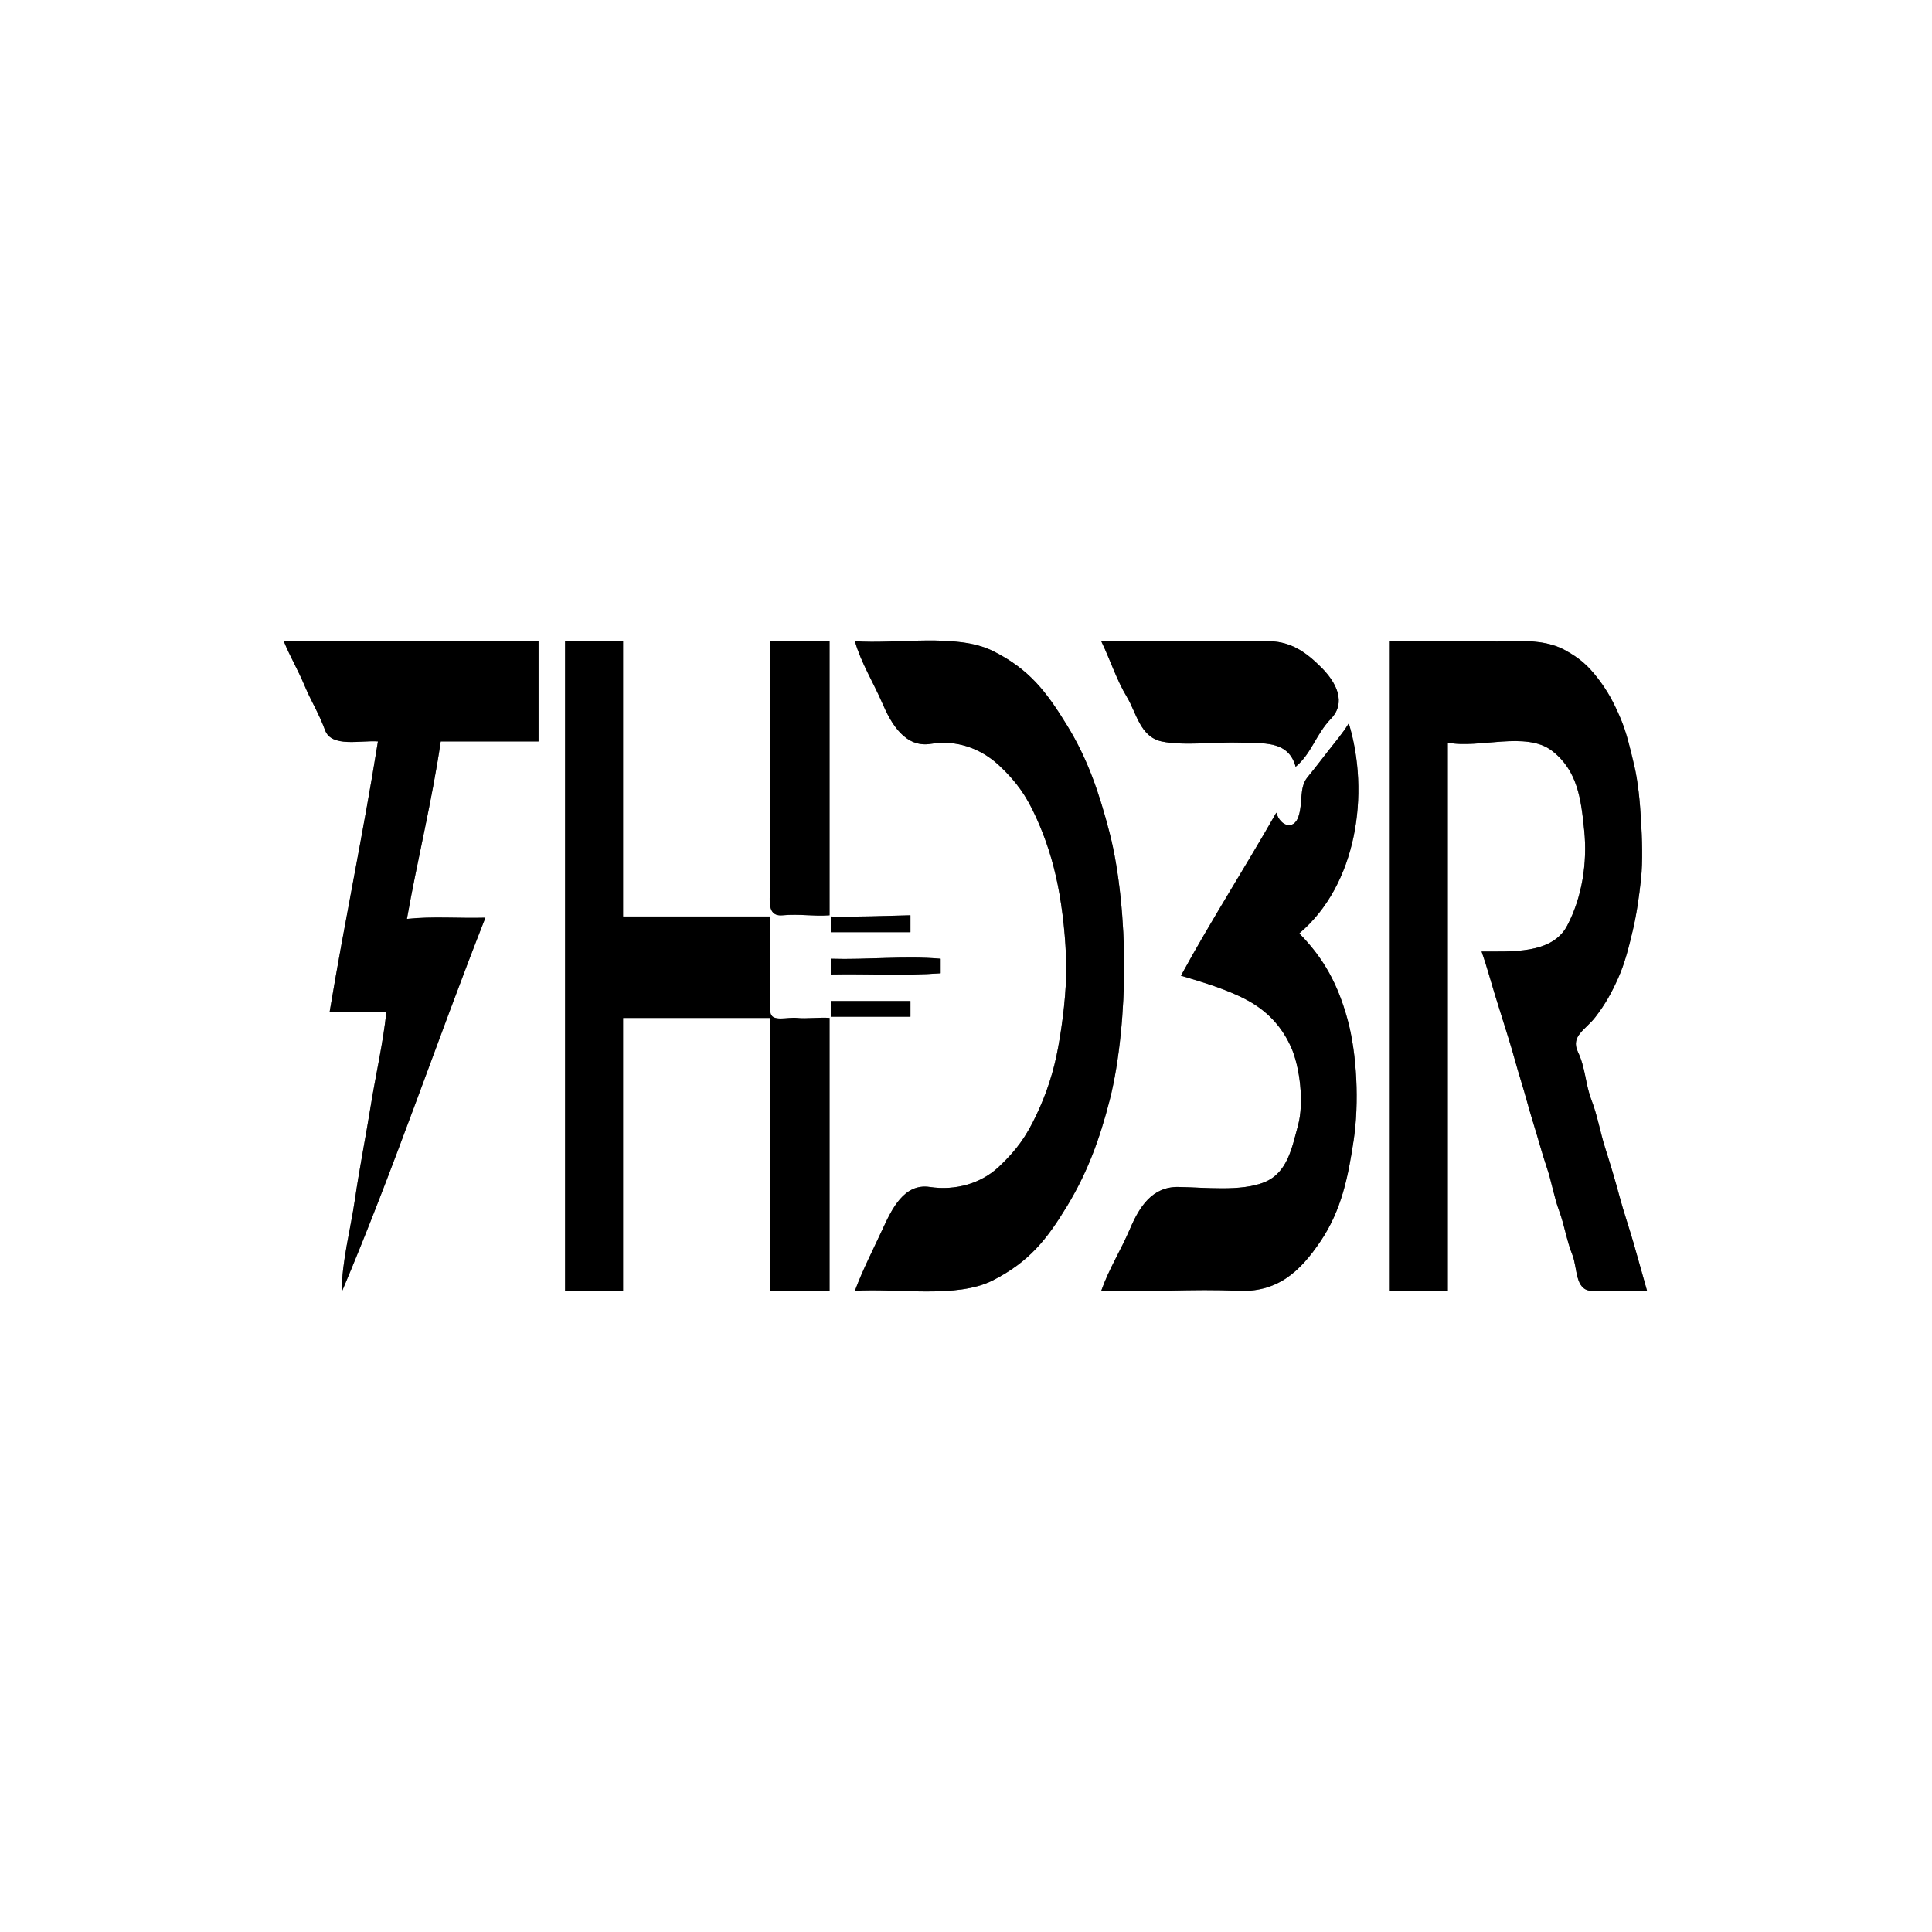 <svg xmlns="http://www.w3.org/2000/svg" xmlns:v="https://svgstorm.com"
viewBox = "0 0 1600 1600"
width="1600"
height="1600">
<rect x="0" y="0" width="1600" height="1600" fill="#808080" stroke="none"/>
<g fill="None" fill-opacity="0.0" stroke="#FFFFFF" stroke-opacity="1.00" stroke-width="0.3"><path d="
M 0.00 1600.00 
L 1600.00 1600.00
L 1600.00 0.00
L 0.00 0.00
L 0.00 1600.00
M 446.00 531.00 
C 446.00 558.67 446.00 586.33 446.00 614.00
C 419.00 614.00 392.00 614.00 365.00 614.00
C 357.78 663.54 345.70 711.81 337.00 761.00
C 358.18 758.75 380.41 760.61 402.00 760.00
C 361.48 862.93 326.03 968.51 283.00 1070.00
C 283.05 1044.61 290.24 1018.71 293.99 992.99 C 297.74 967.27 302.85 941.78 307.00 916.00 C 311.14 890.22 317.21 864.21 320.00 838.00
C 304.33 838.00 288.67 838.00 273.00 838.00
C 285.42 763.12 301.05 689.03 313.00 614.00
C 298.87 612.93 274.57 619.29 269.23 604.77 C 263.89 590.25 257.87 581.21 252.23 567.77 C 246.59 554.33 240.47 544.32 235.00 531.00
C 305.33 531.00 375.67 531.00 446.00 531.00
M 516.00 531.00 
C 516.00 607.00 516.00 683.00 516.00 759.00
C 556.67 759.00 597.33 759.00 638.00 759.00
C 638.12 767.79 637.85 776.17 638.00 785.00 C 638.15 793.83 637.71 803.13 638.00 812.00 C 638.29 820.87 637.37 829.09 638.00 838.00 C 638.63 846.91 652.47 842.07 660.00 843.00 C 667.53 843.93 679.10 842.30 687.00 843.00
C 687.00 918.33 687.00 993.67 687.00 1069.00
C 670.67 1069.00 654.33 1069.00 638.00 1069.00
C 638.00 993.67 638.00 918.33 638.00 843.00
C 597.34 843.00 556.66 843.00 516.00 843.00
C 516.00 918.33 516.00 993.67 516.00 1069.00
C 500.00 1069.00 484.00 1069.00 468.00 1069.00
C 468.00 889.66 468.00 710.34 468.00 531.00
C 484.00 531.00 500.00 531.00 516.00 531.00
M 687.00 531.00 
C 687.00 606.67 687.00 682.33 687.00 758.00
C 672.60 758.97 662.86 756.71 648.00 758.00 C 633.14 759.29 638.42 741.30 638.00 729.00 C 637.58 716.70 638.19 701.77 638.00 689.00 C 637.81 676.23 638.09 663.00 638.00 650.00 C 637.91 637.00 638.04 623.10 638.00 610.00 C 637.96 596.90 638.02 584.16 638.00 571.00 C 637.98 557.84 638.02 544.20 638.00 531.00
C 654.33 531.00 670.67 531.00 687.00 531.00
M 708.00 1069.00 
C 714.26 1052.02 723.38 1034.27 730.92 1017.92 C 738.47 1001.58 748.61 979.79 770.00 983.00 C 791.39 986.21 812.58 980.08 827.25 966.25 C 841.92 952.41 849.82 941.25 858.31 923.31 C 866.79 905.36 872.65 887.52 876.33 867.33 C 880.01 847.14 883.22 821.45 883.00 800.00 C 882.78 778.55 880.03 753.00 876.02 732.98 C 872.02 712.95 866.17 694.75 858.07 676.93 C 849.98 659.10 841.89 647.40 827.25 633.75 C 812.61 620.10 792.40 612.42 771.00 616.00 C 749.60 619.58 737.94 599.19 730.70 582.31 C 723.45 565.42 713.03 548.81 708.00 531.00
C 742.73 533.66 792.50 524.06 822.69 539.31 C 852.89 554.55 866.90 573.33 883.92 601.08 C 900.94 628.84 910.35 656.85 918.78 689.22 C 927.21 721.59 931.00 764.68 931.00 800.00 C 931.00 835.32 927.30 878.57 919.00 911.00 C 910.71 943.44 900.59 970.95 883.75 998.75 C 866.90 1026.54 852.32 1044.95 822.31 1060.31 C 792.29 1075.66 742.70 1066.65 708.00 1069.00
M 1073.00 635.00 
C 1067.04 612.86 1045.78 615.75 1027.00 615.00 C 1008.22 614.25 979.87 617.87 961.99 614.01 C 944.11 610.15 941.20 590.22 933.08 576.92 C 924.96 563.62 918.86 545.07 912.00 531.00
C 933.79 530.78 958.50 531.30 980.00 531.00 C 1001.50 530.70 1027.57 531.57 1048.00 531.00 C 1068.43 530.43 1081.33 539.86 1094.25 552.75 C 1107.17 565.64 1114.93 582.02 1102.23 595.23 C 1089.53 608.44 1086.36 623.82 1073.00 635.00
M 1364.00 1069.00 
C 1349.75 1068.65 1331.89 1069.46 1318.00 1069.00 C 1304.11 1068.54 1306.54 1049.89 1302.07 1038.93 C 1297.61 1027.97 1295.48 1014.17 1291.22 1002.78 C 1286.96 991.38 1285.01 978.63 1281.02 966.98 C 1277.04 955.32 1273.79 942.75 1270.07 930.93 C 1266.36 919.10 1263.37 907.21 1259.68 895.32 C 1255.99 883.44 1252.77 870.86 1249.02 858.98 C 1245.27 847.10 1241.73 835.81 1238.07 823.93 C 1234.41 812.05 1231.16 799.77 1227.00 788.00
C 1250.87 787.84 1285.18 790.53 1297.77 766.77 C 1310.36 743.01 1314.63 714.06 1312.00 688.00 C 1309.37 661.94 1306.65 638.26 1285.25 621.75 C 1263.84 605.24 1224.59 620.17 1199.00 615.00
C 1199.01 766.34 1198.99 917.66 1199.00 1069.00
C 1183.00 1069.00 1167.00 1069.00 1151.00 1069.00
C 1151.00 889.66 1151.00 710.34 1151.00 531.00
C 1167.27 530.73 1184.86 531.36 1201.00 531.00 C 1217.14 530.64 1236.43 531.67 1252.00 531.00 C 1267.57 530.33 1283.45 531.57 1295.74 538.26 C 1308.04 544.94 1314.98 551.02 1323.25 561.75 C 1331.52 572.49 1336.37 581.70 1341.77 594.23 C 1347.17 606.76 1350.02 619.87 1353.33 633.67 C 1356.63 647.47 1358.11 664.09 1359.00 679.00 C 1359.89 693.91 1360.57 713.22 1359.00 728.00 C 1357.43 742.78 1355.32 757.39 1352.07 771.07 C 1348.83 784.75 1345.61 797.71 1340.07 810.07 C 1334.54 822.44 1329.41 831.59 1321.25 842.25 C 1313.08 852.91 1300.45 857.94 1306.78 871.22 C 1313.10 884.51 1312.90 897.83 1317.98 911.02 C 1323.05 924.22 1325.13 937.44 1329.33 950.67 C 1333.53 963.90 1337.41 976.66 1340.98 990.02 C 1344.54 1003.39 1348.94 1016.00 1352.78 1029.22 C 1356.62 1042.45 1360.21 1055.77 1364.00 1069.00
M 1076.00 773.00 
C 1096.53 793.87 1107.98 815.24 1115.93 844.07 C 1123.88 872.91 1125.61 913.71 1121.07 944.07 C 1116.53 974.43 1111.01 1002.10 1093.75 1027.75 C 1076.48 1053.40 1057.69 1070.83 1024.00 1069.00 C 990.31 1067.17 946.60 1070.37 912.00 1069.00
C 918.49 1050.54 927.96 1036.03 935.77 1017.77 C 943.58 999.51 954.06 982.65 976.00 983.00 C 997.94 983.35 1027.68 986.95 1047.08 979.08 C 1066.47 971.20 1069.98 950.18 1074.98 931.98 C 1079.97 913.77 1076.76 883.94 1069.08 866.92 C 1061.39 849.91 1049.42 837.18 1032.77 828.23 C 1016.12 819.28 996.08 813.44 978.00 808.00
C 1002.91 762.41 1031.29 718.15 1057.00 673.00
C 1060.30 684.42 1071.48 687.66 1075.32 676.32 C 1079.16 664.99 1075.73 652.34 1082.75 643.75 C 1089.77 635.17 1093.63 630.01 1099.92 621.92 C 1106.20 613.83 1111.92 607.39 1117.00 599.00
C 1134.66 657.08 1123.70 732.78 1076.00 773.00
M 754.00 758.00 
C 754.00 762.67 754.00 767.33 754.00 772.00
C 732.00 772.00 710.00 772.00 688.00 772.00
C 688.00 767.67 688.00 763.33 688.00 759.00
C 710.21 759.47 732.04 758.52 754.00 758.00
M 779.00 794.00 
C 779.00 798.00 779.00 802.00 779.00 806.00
C 749.16 808.29 718.26 806.36 688.00 807.00
C 688.00 802.67 688.00 798.33 688.00 794.00
C 718.57 794.93 748.78 791.40 779.00 794.00
M 754.00 829.00 
C 754.00 833.33 754.00 837.67 754.00 842.00
C 732.00 842.00 710.00 842.00 688.00 842.00
C 688.00 837.67 688.00 833.33 688.00 829.00
C 710.00 829.00 732.00 829.00 754.00 829.00 Z"/>
</g>
<g fill="None" fill-opacity="0.0" stroke="#000000" stroke-opacity="1.00" stroke-width="0.3"><path d="
M 446.00 531.00 
C 375.67 531.00 305.33 531.00 235.00 531.00
C 240.47 544.32 246.59 554.33 252.23 567.77 C 257.87 581.21 263.89 590.25 269.23 604.77 C 274.57 619.29 298.87 612.93 313.00 614.00
C 301.05 689.03 285.42 763.12 273.00 838.00
C 288.67 838.00 304.33 838.00 320.00 838.00
C 317.21 864.21 311.14 890.22 307.00 916.00 C 302.85 941.78 297.74 967.27 293.99 992.99 C 290.24 1018.71 283.05 1044.61 283.00 1070.00
C 326.03 968.51 361.48 862.93 402.00 760.00
C 380.41 760.61 358.18 758.75 337.00 761.00
C 345.70 711.81 357.78 663.54 365.00 614.00
C 392.00 614.00 419.00 614.00 446.00 614.00
C 446.00 586.33 446.00 558.67 446.00 531.00 Z"/>
</g>
<g fill="None" fill-opacity="0.0" stroke="#000000" stroke-opacity="1.00" stroke-width="0.3"><path d="
M 516.00 531.00 
C 500.00 531.00 484.00 531.00 468.00 531.00
C 468.00 710.34 468.00 889.66 468.00 1069.00
C 484.00 1069.00 500.00 1069.00 516.00 1069.00
C 516.00 993.67 516.00 918.33 516.00 843.00
C 556.66 843.00 597.34 843.00 638.00 843.00
C 638.00 918.33 638.00 993.67 638.00 1069.00
C 654.33 1069.00 670.67 1069.00 687.00 1069.00
C 687.00 993.67 687.00 918.33 687.00 843.00
C 679.10 842.30 667.53 843.93 660.00 843.00 C 652.47 842.07 638.63 846.91 638.00 838.00 C 637.37 829.09 638.29 820.87 638.00 812.00 C 637.71 803.13 638.15 793.83 638.00 785.00 C 637.85 776.17 638.12 767.79 638.00 759.00
C 597.33 759.00 556.67 759.00 516.00 759.00
C 516.00 683.00 516.00 607.00 516.00 531.00 Z"/>
</g>
<g fill="None" fill-opacity="0.0" stroke="#000000" stroke-opacity="1.00" stroke-width="0.3"><path d="
M 687.00 531.00 
C 670.67 531.00 654.33 531.00 638.00 531.00
C 638.02 544.20 637.98 557.84 638.00 571.00 C 638.02 584.16 637.96 596.90 638.00 610.00 C 638.04 623.10 637.91 637.00 638.00 650.00 C 638.09 663.00 637.81 676.23 638.00 689.00 C 638.19 701.77 637.58 716.70 638.00 729.00 C 638.42 741.30 633.14 759.29 648.00 758.00 C 662.86 756.71 672.60 758.97 687.00 758.00
C 687.00 682.33 687.00 606.67 687.00 531.00 Z"/>
</g>
<g fill="None" fill-opacity="0.0" stroke="#000000" stroke-opacity="1.00" stroke-width="0.3"><path d="
M 708.00 1069.00 
C 742.70 1066.65 792.29 1075.66 822.31 1060.31 C 852.32 1044.95 866.90 1026.54 883.75 998.75 C 900.59 970.95 910.71 943.44 919.00 911.00 C 927.30 878.57 931.00 835.32 931.00 800.00 C 931.00 764.68 927.21 721.59 918.78 689.22 C 910.35 656.85 900.94 628.84 883.92 601.08 C 866.90 573.33 852.89 554.55 822.69 539.31 C 792.50 524.06 742.73 533.66 708.00 531.00
C 713.03 548.81 723.45 565.42 730.70 582.31 C 737.94 599.19 749.60 619.58 771.00 616.00 C 792.40 612.42 812.61 620.10 827.25 633.75 C 841.89 647.40 849.98 659.10 858.07 676.93 C 866.17 694.75 872.02 712.95 876.02 732.98 C 880.03 753.00 882.78 778.55 883.00 800.00 C 883.22 821.45 880.01 847.14 876.33 867.33 C 872.65 887.52 866.79 905.36 858.31 923.31 C 849.82 941.25 841.92 952.41 827.25 966.25 C 812.58 980.08 791.39 986.21 770.00 983.00 C 748.61 979.79 738.47 1001.58 730.92 1017.92 C 723.38 1034.27 714.26 1052.02 708.00 1069.00 Z"/>
</g>
<g fill="None" fill-opacity="0.0" stroke="#000000" stroke-opacity="1.00" stroke-width="0.3"><path d="
M 1073.00 635.00 
C 1086.36 623.82 1089.53 608.44 1102.23 595.23 C 1114.93 582.02 1107.17 565.64 1094.25 552.75 C 1081.33 539.86 1068.43 530.43 1048.00 531.00 C 1027.57 531.57 1001.50 530.70 980.00 531.00 C 958.50 531.30 933.79 530.78 912.00 531.00
C 918.86 545.07 924.96 563.62 933.08 576.92 C 941.20 590.22 944.11 610.15 961.99 614.01 C 979.87 617.87 1008.22 614.25 1027.00 615.00 C 1045.78 615.75 1067.04 612.86 1073.00 635.00 Z"/>
</g>
<g fill="None" fill-opacity="0.0" stroke="#000000" stroke-opacity="1.00" stroke-width="0.3"><path d="
M 1364.00 1069.00 
C 1360.21 1055.77 1356.62 1042.45 1352.78 1029.22 C 1348.94 1016.00 1344.54 1003.39 1340.98 990.02 C 1337.41 976.66 1333.53 963.90 1329.33 950.67 C 1325.13 937.44 1323.05 924.22 1317.98 911.02 C 1312.90 897.83 1313.10 884.51 1306.78 871.22 C 1300.45 857.94 1313.08 852.91 1321.25 842.25 C 1329.41 831.59 1334.54 822.44 1340.07 810.07 C 1345.61 797.71 1348.83 784.75 1352.07 771.07 C 1355.32 757.39 1357.43 742.78 1359.00 728.00 C 1360.57 713.22 1359.89 693.91 1359.00 679.00 C 1358.11 664.09 1356.63 647.47 1353.33 633.67 C 1350.02 619.87 1347.17 606.76 1341.77 594.23 C 1336.37 581.70 1331.52 572.49 1323.25 561.75 C 1314.98 551.02 1308.04 544.94 1295.74 538.26 C 1283.45 531.57 1267.57 530.33 1252.00 531.00 C 1236.43 531.67 1217.14 530.64 1201.00 531.00 C 1184.86 531.36 1167.27 530.73 1151.00 531.00
C 1151.00 710.34 1151.00 889.66 1151.00 1069.00
C 1167.00 1069.00 1183.00 1069.00 1199.00 1069.00
C 1198.99 917.66 1199.01 766.34 1199.00 615.00
C 1224.59 620.17 1263.84 605.24 1285.25 621.75 C 1306.65 638.26 1309.37 661.94 1312.00 688.00 C 1314.63 714.06 1310.36 743.01 1297.77 766.77 C 1285.18 790.53 1250.87 787.84 1227.00 788.00
C 1231.16 799.77 1234.41 812.05 1238.07 823.93 C 1241.73 835.81 1245.27 847.10 1249.02 858.98 C 1252.77 870.86 1255.99 883.44 1259.68 895.32 C 1263.37 907.21 1266.36 919.10 1270.07 930.93 C 1273.79 942.75 1277.04 955.32 1281.02 966.98 C 1285.01 978.63 1286.96 991.38 1291.22 1002.78 C 1295.48 1014.17 1297.61 1027.97 1302.07 1038.93 C 1306.54 1049.89 1304.11 1068.54 1318.00 1069.00 C 1331.89 1069.46 1349.75 1068.65 1364.00 1069.00 Z"/>
</g>
<g fill="None" fill-opacity="0.0" stroke="#000000" stroke-opacity="1.00" stroke-width="0.3"><path d="
M 1076.00 773.00 
C 1123.70 732.78 1134.66 657.08 1117.00 599.00
C 1111.92 607.39 1106.20 613.83 1099.92 621.92 C 1093.63 630.01 1089.77 635.17 1082.75 643.75 C 1075.73 652.34 1079.16 664.99 1075.32 676.32 C 1071.48 687.66 1060.30 684.42 1057.00 673.00
C 1031.29 718.15 1002.91 762.41 978.00 808.00
C 996.08 813.44 1016.12 819.28 1032.77 828.23 C 1049.42 837.18 1061.39 849.91 1069.08 866.92 C 1076.76 883.94 1079.97 913.77 1074.98 931.98 C 1069.98 950.18 1066.47 971.20 1047.08 979.08 C 1027.68 986.95 997.94 983.35 976.00 983.00 C 954.06 982.65 943.58 999.51 935.77 1017.77 C 927.96 1036.03 918.49 1050.54 912.00 1069.00
C 946.60 1070.37 990.31 1067.17 1024.00 1069.00 C 1057.69 1070.83 1076.48 1053.40 1093.75 1027.75 C 1111.01 1002.10 1116.53 974.43 1121.07 944.07 C 1125.61 913.71 1123.88 872.91 1115.93 844.07 C 1107.98 815.24 1096.53 793.87 1076.00 773.00 Z"/>
</g>
<g fill="None" fill-opacity="0.0" stroke="#000000" stroke-opacity="1.00" stroke-width="0.3"><path d="
M 754.00 758.00 
C 732.04 758.52 710.21 759.47 688.00 759.00
C 688.00 763.33 688.00 767.67 688.00 772.00
C 710.00 772.00 732.00 772.00 754.00 772.00
C 754.00 767.33 754.00 762.67 754.00 758.00 Z"/>
</g>
<g fill="None" fill-opacity="0.0" stroke="#000000" stroke-opacity="1.00" stroke-width="0.3"><path d="
M 779.00 794.00 
C 748.78 791.40 718.57 794.93 688.00 794.00
C 688.00 798.33 688.00 802.67 688.00 807.00
C 718.26 806.36 749.16 808.29 779.00 806.00
C 779.00 802.00 779.00 798.00 779.00 794.00 Z"/>
</g>
<g fill="None" fill-opacity="0.0" stroke="#000000" stroke-opacity="1.00" stroke-width="0.3"><path d="
M 754.00 829.00 
C 732.00 829.00 710.00 829.00 688.00 829.00
C 688.00 833.33 688.00 837.67 688.00 842.00
C 710.00 842.00 732.00 842.00 754.00 842.00
C 754.00 837.67 754.00 833.33 754.00 829.00 Z"/>
</g>
<g fill="#FFFFFF" fill-opacity="1.00" stroke="None">
<path d="
M 0.00 1600.00 
L 1600.00 1600.00
L 1600.00 0.00
L 0.00 0.00
L 0.00 1600.00
M 446.00 531.00 
C 446.00 558.67 446.00 586.33 446.00 614.00
C 419.00 614.00 392.00 614.00 365.00 614.00
C 357.78 663.54 345.70 711.81 337.00 761.00
C 358.18 758.75 380.41 760.61 402.00 760.00
C 361.48 862.93 326.03 968.51 283.00 1070.00
C 283.05 1044.61 290.24 1018.71 293.99 992.99 C 297.74 967.27 302.85 941.78 307.00 916.00 C 311.14 890.22 317.21 864.21 320.00 838.00
C 304.33 838.00 288.67 838.00 273.00 838.00
C 285.42 763.12 301.05 689.03 313.00 614.00
C 298.87 612.93 274.57 619.29 269.23 604.77 C 263.89 590.25 257.87 581.21 252.23 567.77 C 246.59 554.33 240.47 544.32 235.00 531.00
C 305.33 531.00 375.67 531.00 446.00 531.00
M 516.00 531.00 
C 516.00 607.00 516.00 683.00 516.00 759.00
C 556.67 759.00 597.33 759.00 638.00 759.00
C 638.12 767.79 637.85 776.17 638.00 785.00 C 638.15 793.83 637.71 803.13 638.00 812.00 C 638.29 820.87 637.37 829.09 638.00 838.00 C 638.63 846.91 652.47 842.07 660.00 843.00 C 667.53 843.93 679.10 842.30 687.00 843.00
C 687.00 918.33 687.00 993.67 687.00 1069.00
C 670.67 1069.00 654.33 1069.00 638.00 1069.00
C 638.00 993.67 638.00 918.33 638.00 843.00
C 597.34 843.00 556.66 843.00 516.00 843.00
C 516.00 918.33 516.00 993.67 516.00 1069.00
C 500.00 1069.00 484.00 1069.00 468.00 1069.00
C 468.00 889.66 468.00 710.34 468.00 531.00
C 484.00 531.00 500.00 531.00 516.00 531.00
M 687.00 531.00 
C 687.00 606.67 687.00 682.33 687.00 758.00
C 672.60 758.97 662.86 756.71 648.00 758.00 C 633.14 759.29 638.42 741.30 638.00 729.00 C 637.58 716.70 638.19 701.77 638.00 689.00 C 637.81 676.23 638.09 663.00 638.00 650.00 C 637.91 637.00 638.04 623.10 638.00 610.00 C 637.96 596.90 638.02 584.16 638.00 571.00 C 637.98 557.84 638.02 544.20 638.00 531.00
C 654.33 531.00 670.67 531.00 687.00 531.00
M 708.00 1069.00 
C 714.26 1052.02 723.38 1034.27 730.92 1017.92 C 738.47 1001.58 748.61 979.79 770.00 983.00 C 791.39 986.21 812.58 980.08 827.25 966.25 C 841.92 952.41 849.82 941.25 858.31 923.31 C 866.79 905.36 872.65 887.52 876.33 867.33 C 880.01 847.14 883.22 821.45 883.00 800.00 C 882.78 778.55 880.03 753.00 876.02 732.98 C 872.02 712.95 866.17 694.75 858.07 676.93 C 849.98 659.10 841.89 647.40 827.25 633.75 C 812.61 620.10 792.40 612.42 771.00 616.00 C 749.60 619.58 737.94 599.19 730.70 582.31 C 723.45 565.42 713.03 548.81 708.00 531.00
C 742.73 533.66 792.50 524.06 822.69 539.31 C 852.89 554.55 866.90 573.33 883.92 601.08 C 900.94 628.84 910.35 656.85 918.78 689.22 C 927.21 721.59 931.00 764.68 931.00 800.00 C 931.00 835.32 927.30 878.57 919.00 911.00 C 910.71 943.44 900.59 970.95 883.75 998.75 C 866.90 1026.54 852.32 1044.95 822.31 1060.31 C 792.29 1075.66 742.70 1066.65 708.00 1069.00
M 1073.00 635.00 
C 1067.04 612.86 1045.78 615.75 1027.00 615.00 C 1008.22 614.25 979.87 617.87 961.99 614.01 C 944.11 610.15 941.20 590.22 933.08 576.92 C 924.96 563.62 918.86 545.07 912.00 531.00
C 933.79 530.78 958.50 531.30 980.00 531.00 C 1001.50 530.70 1027.57 531.57 1048.00 531.00 C 1068.43 530.43 1081.33 539.86 1094.25 552.75 C 1107.17 565.64 1114.93 582.02 1102.23 595.23 C 1089.53 608.44 1086.36 623.82 1073.00 635.00
M 1364.00 1069.00 
C 1349.75 1068.65 1331.89 1069.46 1318.00 1069.00 C 1304.11 1068.54 1306.54 1049.89 1302.07 1038.93 C 1297.61 1027.97 1295.48 1014.17 1291.22 1002.78 C 1286.96 991.38 1285.01 978.63 1281.02 966.98 C 1277.04 955.32 1273.79 942.75 1270.07 930.93 C 1266.36 919.10 1263.37 907.21 1259.68 895.32 C 1255.99 883.44 1252.77 870.86 1249.02 858.98 C 1245.27 847.10 1241.73 835.81 1238.07 823.93 C 1234.41 812.05 1231.16 799.77 1227.00 788.00
C 1250.87 787.84 1285.18 790.53 1297.77 766.77 C 1310.36 743.01 1314.63 714.06 1312.00 688.00 C 1309.37 661.94 1306.65 638.26 1285.25 621.75 C 1263.84 605.24 1224.59 620.17 1199.00 615.00
C 1199.01 766.34 1198.99 917.66 1199.00 1069.00
C 1183.00 1069.00 1167.00 1069.00 1151.00 1069.00
C 1151.00 889.66 1151.00 710.34 1151.00 531.00
C 1167.27 530.73 1184.86 531.36 1201.00 531.00 C 1217.14 530.64 1236.43 531.67 1252.00 531.00 C 1267.57 530.33 1283.45 531.57 1295.74 538.26 C 1308.04 544.94 1314.98 551.02 1323.25 561.75 C 1331.52 572.49 1336.37 581.70 1341.77 594.23 C 1347.17 606.76 1350.02 619.87 1353.33 633.67 C 1356.63 647.47 1358.11 664.09 1359.00 679.00 C 1359.89 693.91 1360.57 713.22 1359.00 728.00 C 1357.43 742.78 1355.32 757.39 1352.07 771.07 C 1348.83 784.75 1345.61 797.71 1340.07 810.07 C 1334.54 822.44 1329.41 831.59 1321.25 842.25 C 1313.08 852.91 1300.45 857.94 1306.78 871.22 C 1313.10 884.51 1312.90 897.83 1317.98 911.02 C 1323.05 924.22 1325.13 937.44 1329.33 950.67 C 1333.53 963.90 1337.41 976.66 1340.98 990.02 C 1344.54 1003.39 1348.94 1016.00 1352.78 1029.22 C 1356.62 1042.45 1360.21 1055.77 1364.00 1069.00
M 1076.00 773.00 
C 1096.53 793.87 1107.98 815.24 1115.93 844.07 C 1123.88 872.91 1125.61 913.71 1121.07 944.07 C 1116.53 974.43 1111.01 1002.10 1093.75 1027.75 C 1076.48 1053.40 1057.69 1070.83 1024.00 1069.00 C 990.31 1067.17 946.60 1070.37 912.00 1069.00
C 918.49 1050.54 927.96 1036.03 935.77 1017.77 C 943.58 999.51 954.06 982.65 976.00 983.00 C 997.94 983.35 1027.68 986.95 1047.08 979.08 C 1066.47 971.20 1069.98 950.18 1074.98 931.98 C 1079.97 913.77 1076.76 883.94 1069.08 866.92 C 1061.39 849.91 1049.42 837.18 1032.77 828.23 C 1016.12 819.28 996.08 813.44 978.00 808.00
C 1002.91 762.41 1031.29 718.15 1057.00 673.00
C 1060.30 684.42 1071.48 687.66 1075.32 676.32 C 1079.16 664.99 1075.73 652.34 1082.75 643.75 C 1089.77 635.17 1093.63 630.01 1099.92 621.92 C 1106.20 613.83 1111.92 607.39 1117.00 599.00
C 1134.66 657.08 1123.70 732.78 1076.00 773.00
M 754.00 758.00 
C 754.00 762.67 754.00 767.33 754.00 772.00
C 732.00 772.00 710.00 772.00 688.00 772.00
C 688.00 767.67 688.00 763.33 688.00 759.00
C 710.21 759.47 732.04 758.52 754.00 758.00
M 779.00 794.00 
C 779.00 798.00 779.00 802.00 779.00 806.00
C 749.16 808.29 718.26 806.36 688.00 807.00
C 688.00 802.67 688.00 798.33 688.00 794.00
C 718.57 794.93 748.78 791.40 779.00 794.00
M 754.00 829.00 
C 754.00 833.33 754.00 837.67 754.00 842.00
C 732.00 842.00 710.00 842.00 688.00 842.00
C 688.00 837.67 688.00 833.33 688.00 829.00
C 710.00 829.00 732.00 829.00 754.00 829.00 Z"/>
</g>
<g fill="#000000" fill-opacity="1.00" stroke="None">
<path d="
M 446.00 531.00 
C 375.67 531.00 305.33 531.00 235.00 531.00
C 240.47 544.32 246.59 554.33 252.23 567.77 C 257.87 581.21 263.89 590.25 269.23 604.77 C 274.57 619.29 298.87 612.93 313.00 614.00
C 301.05 689.03 285.42 763.12 273.00 838.00
C 288.67 838.00 304.33 838.00 320.00 838.00
C 317.21 864.21 311.14 890.22 307.00 916.00 C 302.85 941.78 297.74 967.27 293.99 992.99 C 290.24 1018.71 283.05 1044.61 283.00 1070.00
C 326.03 968.51 361.48 862.93 402.00 760.00
C 380.41 760.61 358.18 758.75 337.00 761.00
C 345.70 711.81 357.78 663.54 365.00 614.00
C 392.00 614.00 419.00 614.00 446.00 614.00
C 446.00 586.33 446.00 558.67 446.00 531.00 Z"/>
</g>
<g fill="#000000" fill-opacity="1.00" stroke="None">
<path d="
M 516.00 531.00 
C 500.00 531.00 484.00 531.00 468.00 531.00
C 468.00 710.34 468.00 889.66 468.00 1069.00
C 484.00 1069.00 500.00 1069.00 516.00 1069.00
C 516.00 993.67 516.00 918.33 516.00 843.00
C 556.66 843.00 597.34 843.00 638.00 843.00
C 638.00 918.33 638.00 993.67 638.00 1069.00
C 654.33 1069.00 670.67 1069.00 687.00 1069.00
C 687.00 993.67 687.00 918.33 687.00 843.00
C 679.10 842.30 667.53 843.93 660.00 843.00 C 652.47 842.07 638.63 846.91 638.00 838.00 C 637.37 829.09 638.29 820.87 638.00 812.00 C 637.71 803.13 638.15 793.83 638.00 785.00 C 637.85 776.17 638.12 767.79 638.00 759.00
C 597.33 759.00 556.67 759.00 516.00 759.00
C 516.00 683.00 516.00 607.00 516.00 531.00 Z"/>
</g>
<g fill="#000000" fill-opacity="1.00" stroke="None">
<path d="
M 687.00 531.00 
C 670.67 531.00 654.33 531.00 638.00 531.00
C 638.02 544.20 637.98 557.84 638.00 571.00 C 638.02 584.16 637.96 596.90 638.00 610.00 C 638.04 623.10 637.91 637.00 638.00 650.00 C 638.09 663.00 637.81 676.23 638.00 689.00 C 638.19 701.77 637.58 716.70 638.00 729.00 C 638.42 741.30 633.14 759.29 648.00 758.00 C 662.86 756.71 672.60 758.97 687.00 758.00
C 687.00 682.33 687.00 606.67 687.00 531.00 Z"/>
</g>
<g fill="#000000" fill-opacity="1.00" stroke="None">
<path d="
M 708.00 1069.00 
C 742.70 1066.65 792.29 1075.66 822.31 1060.31 C 852.32 1044.95 866.90 1026.54 883.75 998.75 C 900.59 970.95 910.71 943.44 919.00 911.00 C 927.30 878.57 931.00 835.32 931.00 800.00 C 931.00 764.68 927.21 721.59 918.78 689.22 C 910.35 656.85 900.94 628.84 883.92 601.08 C 866.90 573.33 852.89 554.55 822.69 539.31 C 792.50 524.06 742.73 533.66 708.00 531.00
C 713.03 548.81 723.45 565.42 730.70 582.31 C 737.94 599.19 749.60 619.58 771.00 616.00 C 792.40 612.42 812.61 620.10 827.25 633.75 C 841.89 647.40 849.98 659.10 858.07 676.93 C 866.17 694.75 872.02 712.95 876.02 732.98 C 880.03 753.00 882.78 778.55 883.00 800.00 C 883.22 821.45 880.01 847.14 876.33 867.33 C 872.65 887.52 866.79 905.36 858.31 923.31 C 849.82 941.25 841.92 952.41 827.25 966.25 C 812.58 980.08 791.39 986.21 770.00 983.00 C 748.61 979.79 738.47 1001.58 730.92 1017.92 C 723.38 1034.27 714.26 1052.02 708.00 1069.00 Z"/>
</g>
<g fill="#000000" fill-opacity="1.00" stroke="None">
<path d="
M 1073.00 635.00 
C 1086.36 623.82 1089.53 608.44 1102.23 595.23 C 1114.93 582.02 1107.17 565.64 1094.25 552.75 C 1081.33 539.86 1068.43 530.43 1048.00 531.00 C 1027.57 531.57 1001.50 530.70 980.00 531.00 C 958.50 531.30 933.79 530.78 912.00 531.00
C 918.86 545.07 924.96 563.62 933.08 576.92 C 941.20 590.22 944.11 610.15 961.99 614.01 C 979.87 617.87 1008.22 614.25 1027.00 615.00 C 1045.78 615.75 1067.04 612.86 1073.00 635.00 Z"/>
</g>
<g fill="#000000" fill-opacity="1.00" stroke="None">
<path d="
M 1364.00 1069.00 
C 1360.21 1055.77 1356.62 1042.45 1352.78 1029.22 C 1348.94 1016.00 1344.54 1003.39 1340.98 990.02 C 1337.41 976.66 1333.53 963.90 1329.33 950.67 C 1325.13 937.44 1323.05 924.22 1317.98 911.02 C 1312.90 897.83 1313.10 884.51 1306.78 871.22 C 1300.45 857.94 1313.08 852.91 1321.25 842.25 C 1329.41 831.59 1334.54 822.44 1340.07 810.07 C 1345.61 797.71 1348.83 784.75 1352.07 771.07 C 1355.32 757.39 1357.43 742.78 1359.00 728.00 C 1360.57 713.22 1359.89 693.91 1359.00 679.00 C 1358.11 664.09 1356.63 647.47 1353.33 633.67 C 1350.02 619.87 1347.17 606.76 1341.77 594.23 C 1336.37 581.70 1331.52 572.49 1323.25 561.75 C 1314.98 551.02 1308.04 544.94 1295.74 538.26 C 1283.45 531.57 1267.57 530.33 1252.00 531.00 C 1236.43 531.67 1217.14 530.64 1201.00 531.00 C 1184.86 531.36 1167.27 530.73 1151.00 531.00
C 1151.00 710.34 1151.00 889.66 1151.00 1069.00
C 1167.00 1069.00 1183.00 1069.00 1199.00 1069.00
C 1198.99 917.66 1199.01 766.34 1199.00 615.00
C 1224.59 620.17 1263.84 605.24 1285.25 621.75 C 1306.65 638.26 1309.37 661.94 1312.00 688.00 C 1314.63 714.06 1310.36 743.01 1297.77 766.77 C 1285.18 790.53 1250.87 787.84 1227.00 788.00
C 1231.16 799.77 1234.41 812.05 1238.07 823.93 C 1241.73 835.81 1245.27 847.10 1249.02 858.98 C 1252.77 870.86 1255.99 883.44 1259.68 895.32 C 1263.37 907.21 1266.36 919.10 1270.07 930.93 C 1273.79 942.75 1277.04 955.32 1281.02 966.98 C 1285.01 978.63 1286.96 991.38 1291.22 1002.78 C 1295.48 1014.17 1297.61 1027.97 1302.07 1038.93 C 1306.54 1049.89 1304.11 1068.54 1318.00 1069.00 C 1331.89 1069.46 1349.75 1068.65 1364.00 1069.00 Z"/>
</g>
<g fill="#000000" fill-opacity="1.00" stroke="None">
<path d="
M 1076.00 773.00 
C 1123.70 732.78 1134.66 657.08 1117.00 599.00
C 1111.92 607.39 1106.20 613.83 1099.92 621.92 C 1093.63 630.01 1089.77 635.17 1082.75 643.75 C 1075.73 652.34 1079.16 664.99 1075.32 676.32 C 1071.48 687.66 1060.30 684.42 1057.00 673.00
C 1031.29 718.15 1002.91 762.41 978.00 808.00
C 996.08 813.44 1016.12 819.28 1032.77 828.23 C 1049.42 837.18 1061.39 849.91 1069.08 866.92 C 1076.76 883.94 1079.97 913.77 1074.98 931.98 C 1069.98 950.18 1066.47 971.20 1047.08 979.08 C 1027.68 986.95 997.94 983.35 976.00 983.00 C 954.06 982.65 943.58 999.51 935.77 1017.77 C 927.96 1036.03 918.49 1050.54 912.00 1069.00
C 946.60 1070.37 990.31 1067.17 1024.00 1069.00 C 1057.69 1070.83 1076.48 1053.40 1093.75 1027.75 C 1111.01 1002.10 1116.53 974.43 1121.07 944.07 C 1125.61 913.71 1123.88 872.91 1115.93 844.07 C 1107.98 815.24 1096.53 793.87 1076.00 773.00 Z"/>
</g>
<g fill="#000000" fill-opacity="1.00" stroke="None">
<path d="
M 754.00 758.00 
C 732.04 758.52 710.21 759.47 688.00 759.00
C 688.00 763.33 688.00 767.67 688.00 772.00
C 710.00 772.00 732.00 772.00 754.00 772.00
C 754.00 767.33 754.00 762.67 754.00 758.00 Z"/>
</g>
<g fill="#000000" fill-opacity="1.00" stroke="None">
<path d="
M 779.00 794.00 
C 748.78 791.40 718.57 794.93 688.00 794.00
C 688.00 798.33 688.00 802.67 688.00 807.00
C 718.26 806.36 749.16 808.29 779.00 806.00
C 779.00 802.00 779.00 798.00 779.00 794.00 Z"/>
</g>
<g fill="#000000" fill-opacity="1.00" stroke="None">
<path d="
M 754.00 829.00 
C 732.00 829.00 710.00 829.00 688.00 829.00
C 688.00 833.33 688.00 837.67 688.00 842.00
C 710.00 842.00 732.00 842.00 754.00 842.00
C 754.00 837.67 754.00 833.33 754.00 829.00 Z"/>
</g>
</svg>